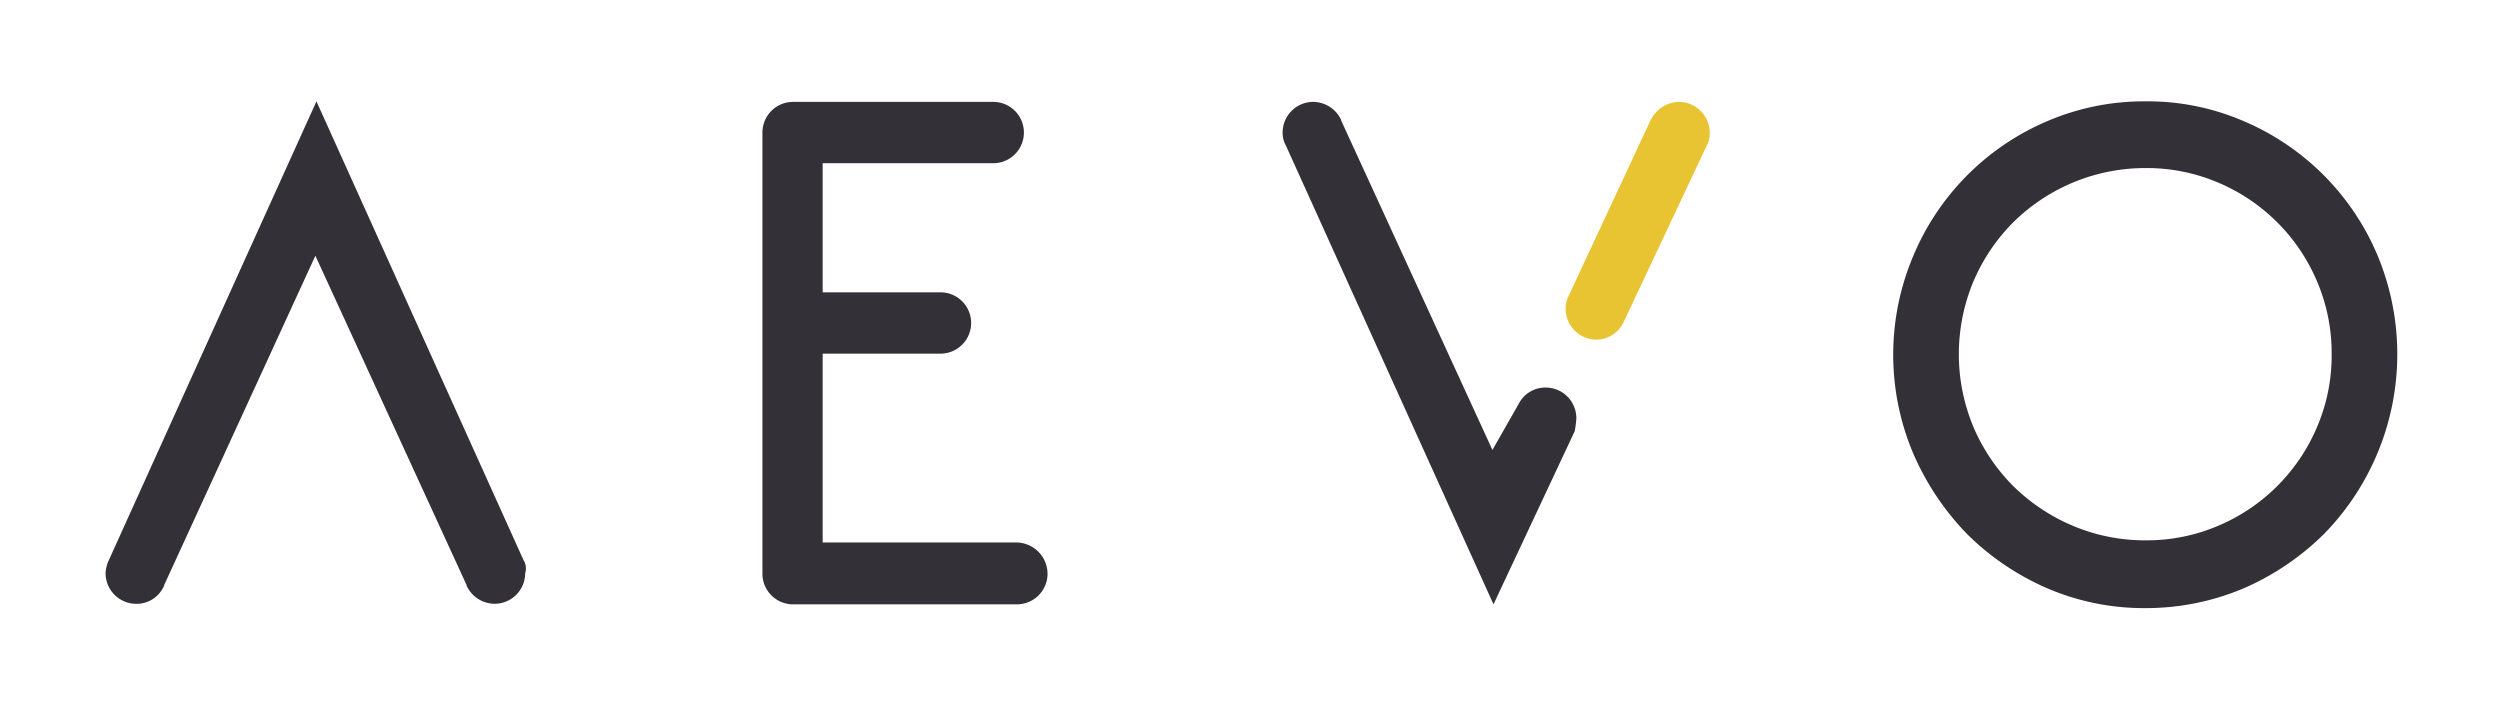 <svg xmlns="http://www.w3.org/2000/svg" width="634.286" height="180" viewBox="0 0 634.286 180"><g transform="translate(-4940 21523)"><rect width="634.286" height="180" transform="translate(4940 -21523)" fill="none"/><g transform="translate(4966.786 -21497.285)"><path d="M527.875,99.008A63.917,63.917,0,0,0,493.89,64.75a61.266,61.266,0,0,0-24.841-5.05,62.094,62.094,0,0,0-25.114,5.05A63.918,63.918,0,0,0,409.95,99.008a64.294,64.294,0,0,0,0,49.954A68.039,68.039,0,0,0,423.6,169.436a66.12,66.12,0,0,0,20.337,13.785,62.094,62.094,0,0,0,25.114,5.05,63.624,63.624,0,0,0,24.841-5.05,66.988,66.988,0,0,0,20.337-13.785,65.254,65.254,0,0,0,13.649-70.428Zm-11.738,24.841a45.8,45.8,0,0,1-3.685,18.426,47.119,47.119,0,0,1-25.114,25.114,46.1,46.1,0,0,1-18.289,3.685,46.94,46.94,0,0,1-18.562-3.685,48.286,48.286,0,0,1-15.15-10.1,47.672,47.672,0,0,1-10.1-15.014,47.907,47.907,0,0,1,0-36.852,47.672,47.672,0,0,1,10.1-15.014,47.666,47.666,0,0,1,33.712-13.785,46.1,46.1,0,0,1,18.289,3.685,47.119,47.119,0,0,1,25.114,25.114A46.278,46.278,0,0,1,516.137,123.849Z" transform="translate(48.648 -59.7)" fill="#333137"/><path d="M178.651,176.124h0L126.1,59.7,73.419,176.124h0A8.911,8.911,0,0,0,72.6,179.4a7.776,7.776,0,0,0,7.78,7.78,7.555,7.555,0,0,0,6.824-4.095h0l.273-.546V182.4l38.353-83.53,38.353,83.53v.136l.273.546h0a7.873,7.873,0,0,0,6.824,4.095,7.776,7.776,0,0,0,7.78-7.78A3.945,3.945,0,0,0,178.651,176.124Z" transform="translate(-72.6 -59.7)" fill="#333137"/><path d="M259.259,171.583H209.987V123.676h29.891a7.78,7.78,0,0,0,0-15.56H209.987V75.36h43.4a7.781,7.781,0,0,0,0-15.56H202.48a7.776,7.776,0,0,0-7.78,7.78V179.5a7.776,7.776,0,0,0,7.78,7.78h56.779a7.776,7.776,0,0,0,7.78-7.78A7.985,7.985,0,0,0,259.259,171.583Z" transform="translate(-28.049 -59.664)" fill="#333137"/><path d="M365.922,140.055a7.776,7.776,0,0,0-7.78-7.78,7.555,7.555,0,0,0-6.824,4.095h0l-6.688,11.738-38.353-83.53v-.136L306,63.895h0A7.873,7.873,0,0,0,299.18,59.8a7.776,7.776,0,0,0-7.78,7.78,6.485,6.485,0,0,0,.819,3.276h0L344.9,187.279l20.61-43.949h0A23.866,23.866,0,0,0,365.922,140.055Z" transform="translate(7.235 -59.664)" fill="#333137"/><path d="M380.579,67.716a7.868,7.868,0,0,0-7.643-7.916,8.087,8.087,0,0,0-6.961,3.958h0l-.273.409c0,.136-.136.136-.136.273l-20.883,44.768h0a7.44,7.44,0,0,0-.682,3,7.868,7.868,0,0,0,7.643,7.916,7.7,7.7,0,0,0,7.1-4.5h0L379.76,70.992h0A6.484,6.484,0,0,0,380.579,67.716Z" transform="translate(26.427 -59.664)" fill="#e8c432"/></g></g></svg>